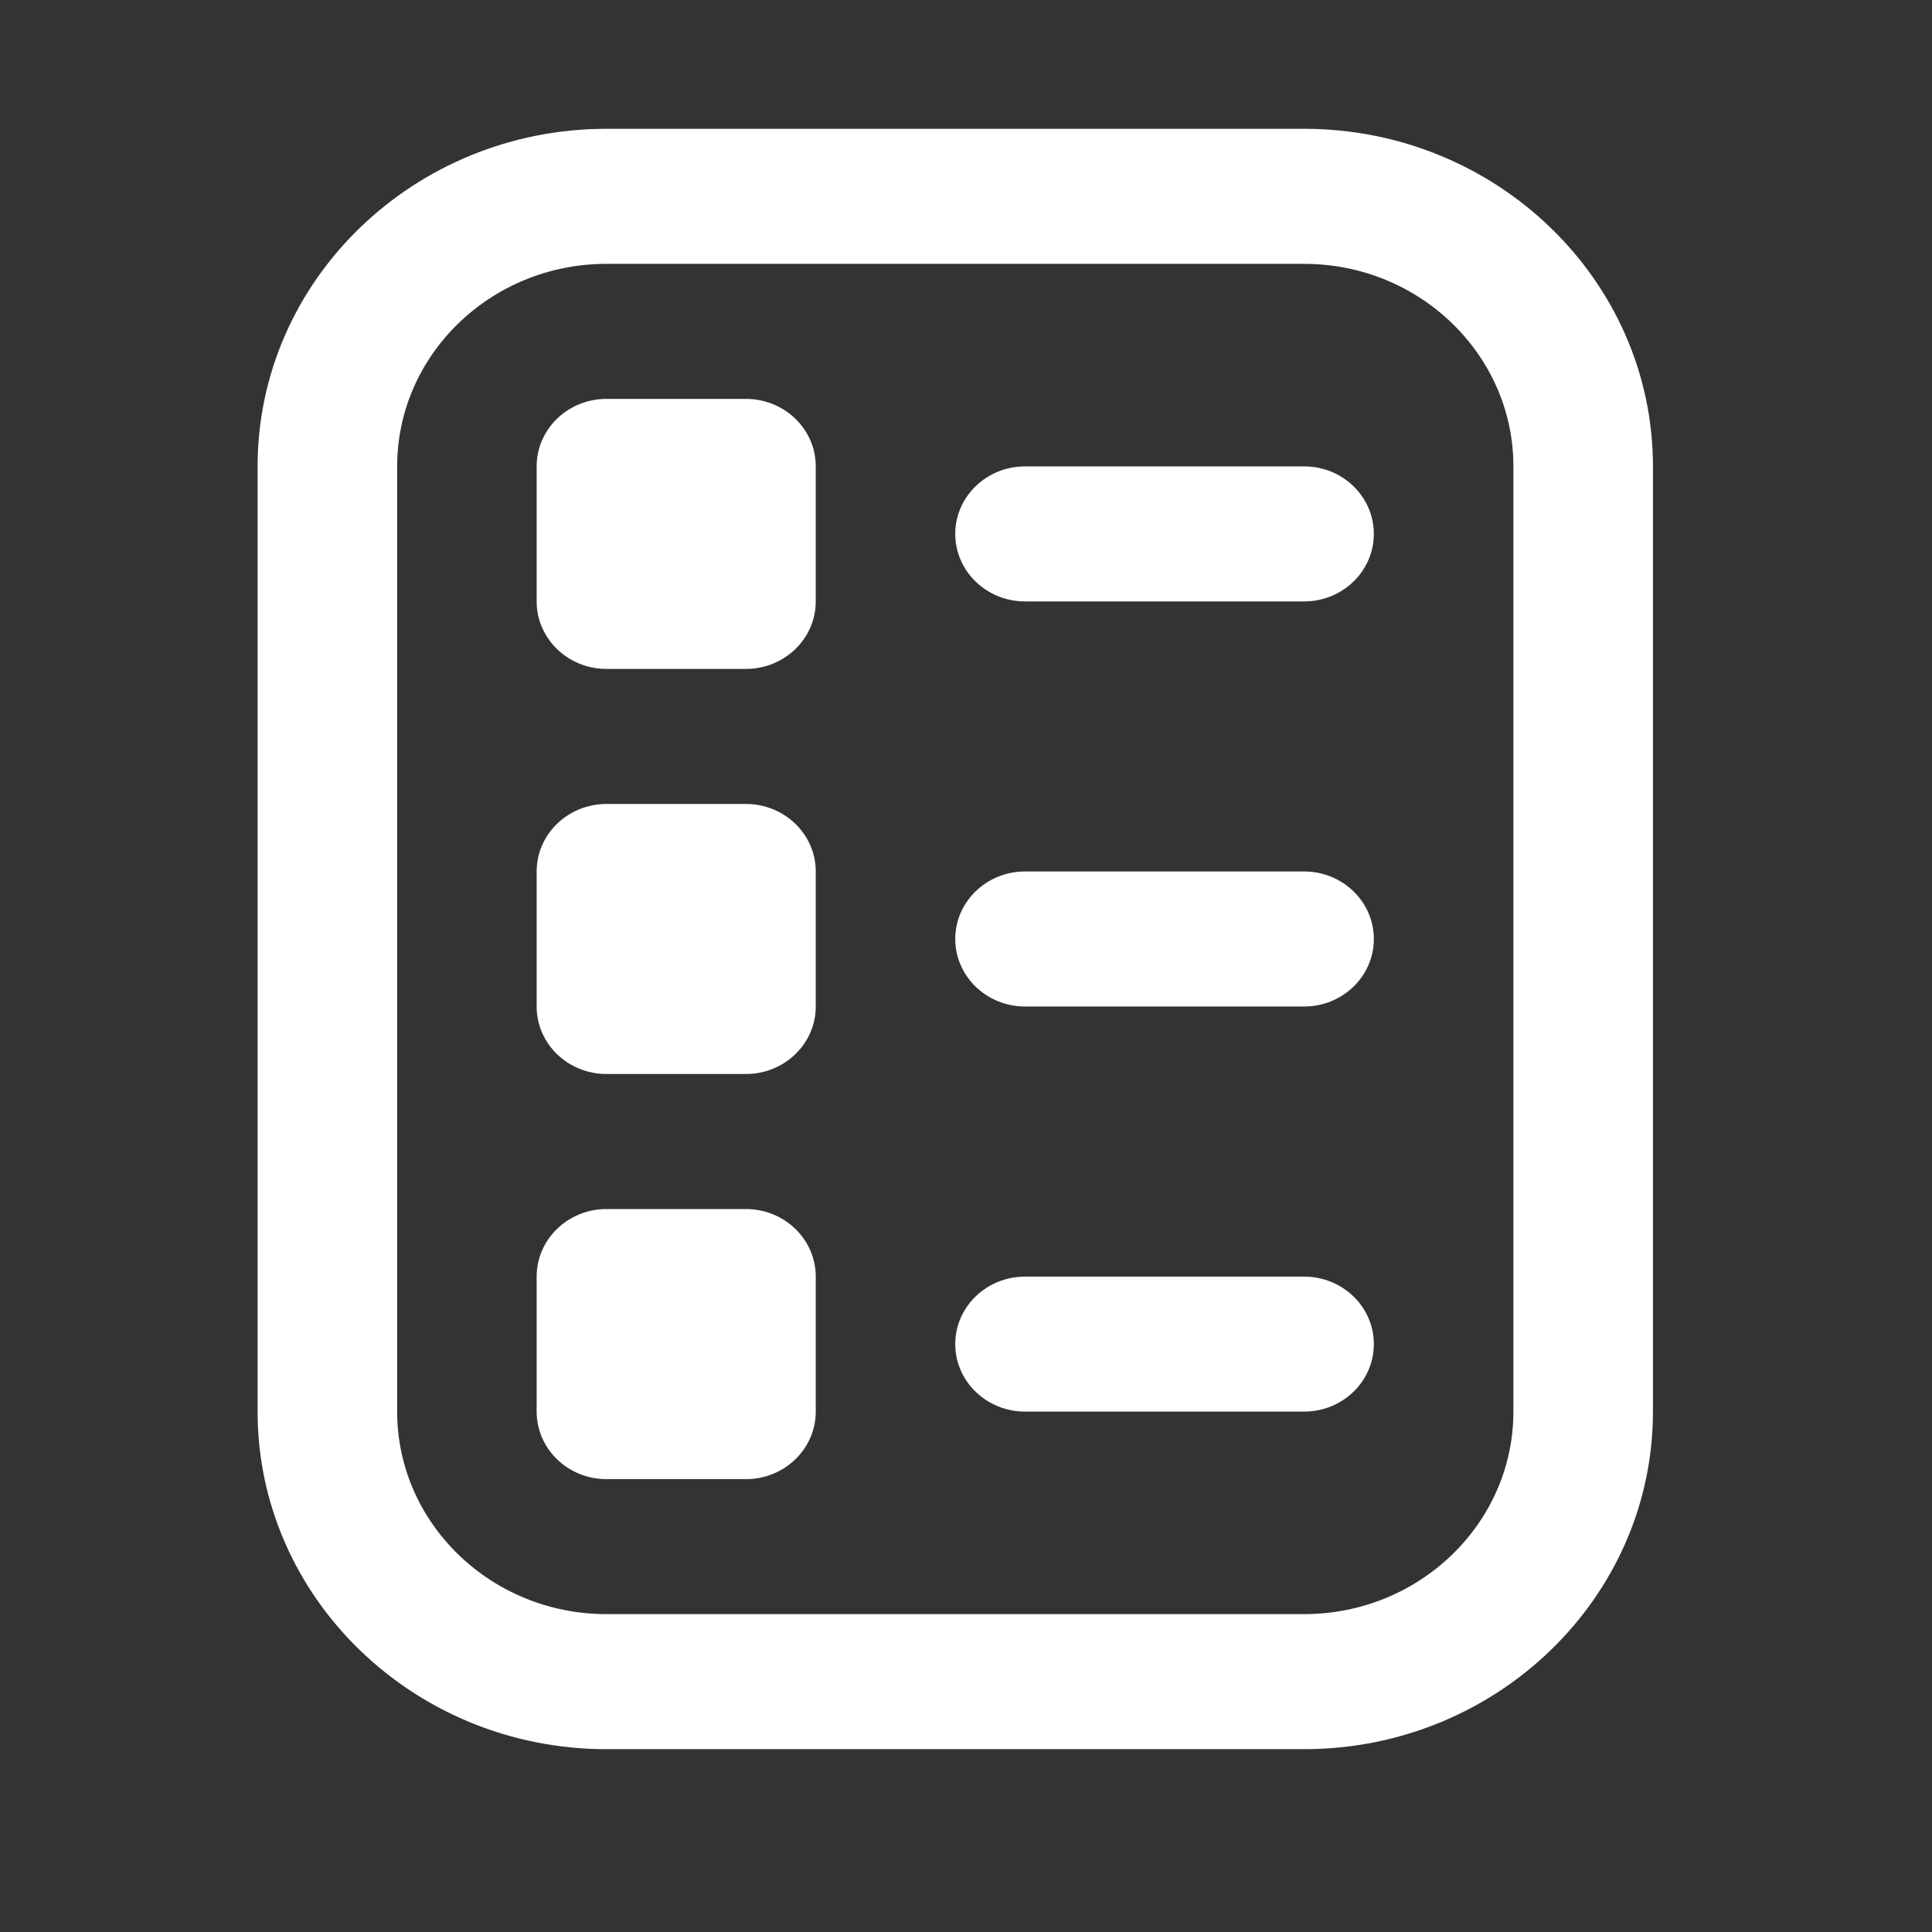 <svg width="30" height="30" viewBox="0 0 30 30" fill="none" xmlns="http://www.w3.org/2000/svg">
<rect x="0" y="0" width="30" height="30" fill="#333333" stroke="none"/>
<path d="M20.25 27.161H9.417C6.43 27.161 4 24.81 4 21.919V7.242C4 4.352 6.43 2 9.417 2H20.25C23.237 2 25.667 4.352 25.667 7.242V21.919C25.667 24.81 23.237 27.161 20.25 27.161ZM9.417 4.097C7.625 4.097 6.167 5.508 6.167 7.242V21.919C6.167 23.653 7.625 25.064 9.417 25.064H20.25C22.042 25.064 23.5 23.653 23.5 21.919V7.242C23.5 5.508 22.042 4.097 20.25 4.097H9.417ZM21.333 8.29C21.333 7.712 20.848 7.242 20.25 7.242H15.917C15.319 7.242 14.833 7.712 14.833 8.29C14.833 8.869 15.319 9.339 15.917 9.339H20.25C20.848 9.339 21.333 8.869 21.333 8.29ZM21.333 14.581C21.333 14.002 20.848 13.532 20.25 13.532H15.917C15.319 13.532 14.833 14.002 14.833 14.581C14.833 15.159 15.319 15.629 15.917 15.629H20.25C20.848 15.629 21.333 15.159 21.333 14.581ZM21.333 20.871C21.333 20.292 20.848 19.823 20.25 19.823H15.917C15.319 19.823 14.833 20.292 14.833 20.871C14.833 21.45 15.319 21.919 15.917 21.919H20.25C20.848 21.919 21.333 21.45 21.333 20.871ZM12.667 9.339V7.242C12.667 6.663 12.181 6.194 11.583 6.194H9.417C8.819 6.194 8.333 6.663 8.333 7.242V9.339C8.333 9.917 8.819 10.387 9.417 10.387H11.583C12.181 10.387 12.667 9.917 12.667 9.339ZM12.667 15.629V13.532C12.667 12.954 12.181 12.484 11.583 12.484H9.417C8.819 12.484 8.333 12.954 8.333 13.532V15.629C8.333 16.208 8.819 16.677 9.417 16.677H11.583C12.181 16.677 12.667 16.208 12.667 15.629ZM12.667 21.919V19.823C12.667 19.244 12.181 18.774 11.583 18.774H9.417C8.819 18.774 8.333 19.244 8.333 19.823V21.919C8.333 22.498 8.819 22.968 9.417 22.968H11.583C12.181 22.968 12.667 22.498 12.667 21.919Z" fill="white"/>
</svg>
